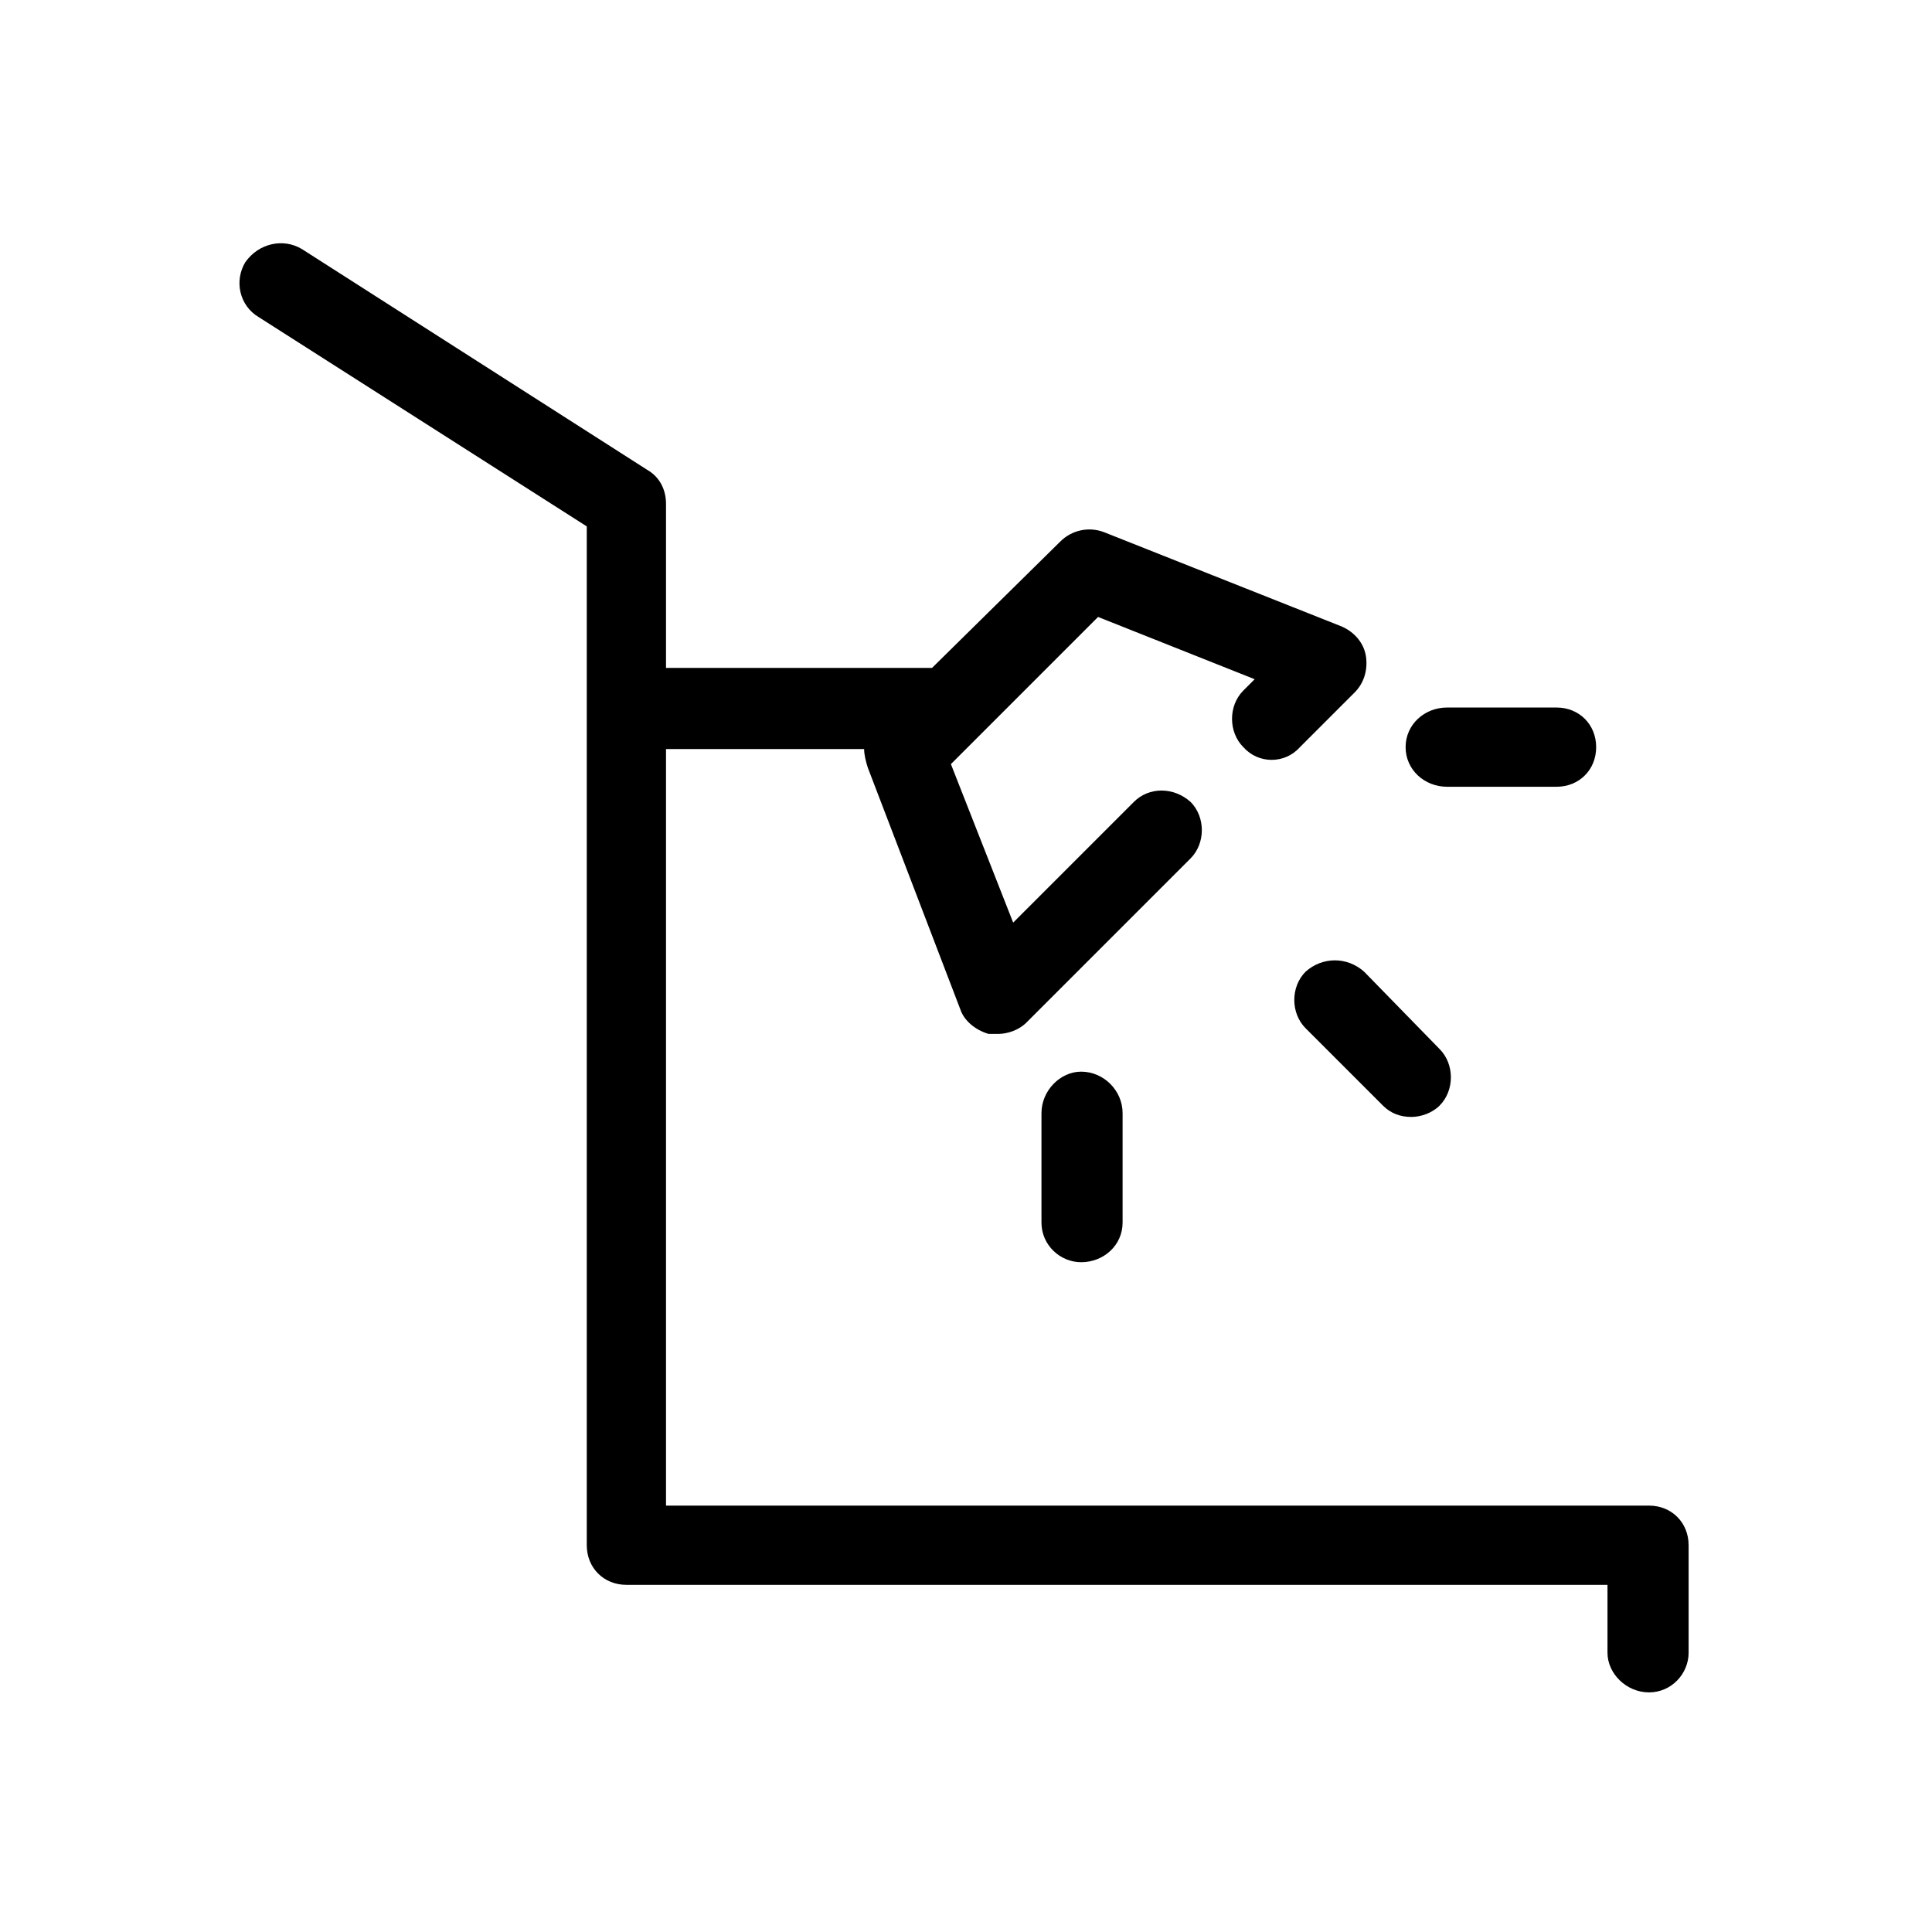 <svg xmlns="http://www.w3.org/2000/svg" viewBox="0 0 1024 1024"><path d="M874 798c12 0 21 9 21 21v57c0 11-9 21-21 21s-22-10-22-21v-36H332c-12 0-21-9-21-21V279L137 168c-10-6-13-19-7-29 7-10 20-13 30-7l183 117c7 4 10 11 10 18v87h141l68-67c6-6 15-8 23-5l126 50c7 3 12 9 13 16s-1 14-6 19l-29 29c-8 9-22 9-30 0-8-8-8-22 0-30l6-6-83-33-78 78 33 84 64-64c8-8 21-8 30 0 8 8 8 22 0 30l-87 87c-4 4-10 6-15 6h-5c-7-2-13-7-15-13l-49-128c-1-3-2-7-2-10H353v401h521zM767 417c-12 0-22-9-22-21s10-21 22-21h58c12 0 21 9 21 21s-9 21-21 21h-58zm-44 98l40 41c8 8 8 22 0 30-4 4-10 6-15 6-6 0-11-2-15-6l-41-41c-8-8-8-22 0-30 9-8 22-8 31 0zm-171 75c0-12 10-22 21-22 12 0 22 10 22 22v58c0 12-10 21-22 21-11 0-21-9-21-21v-58z"/></svg>